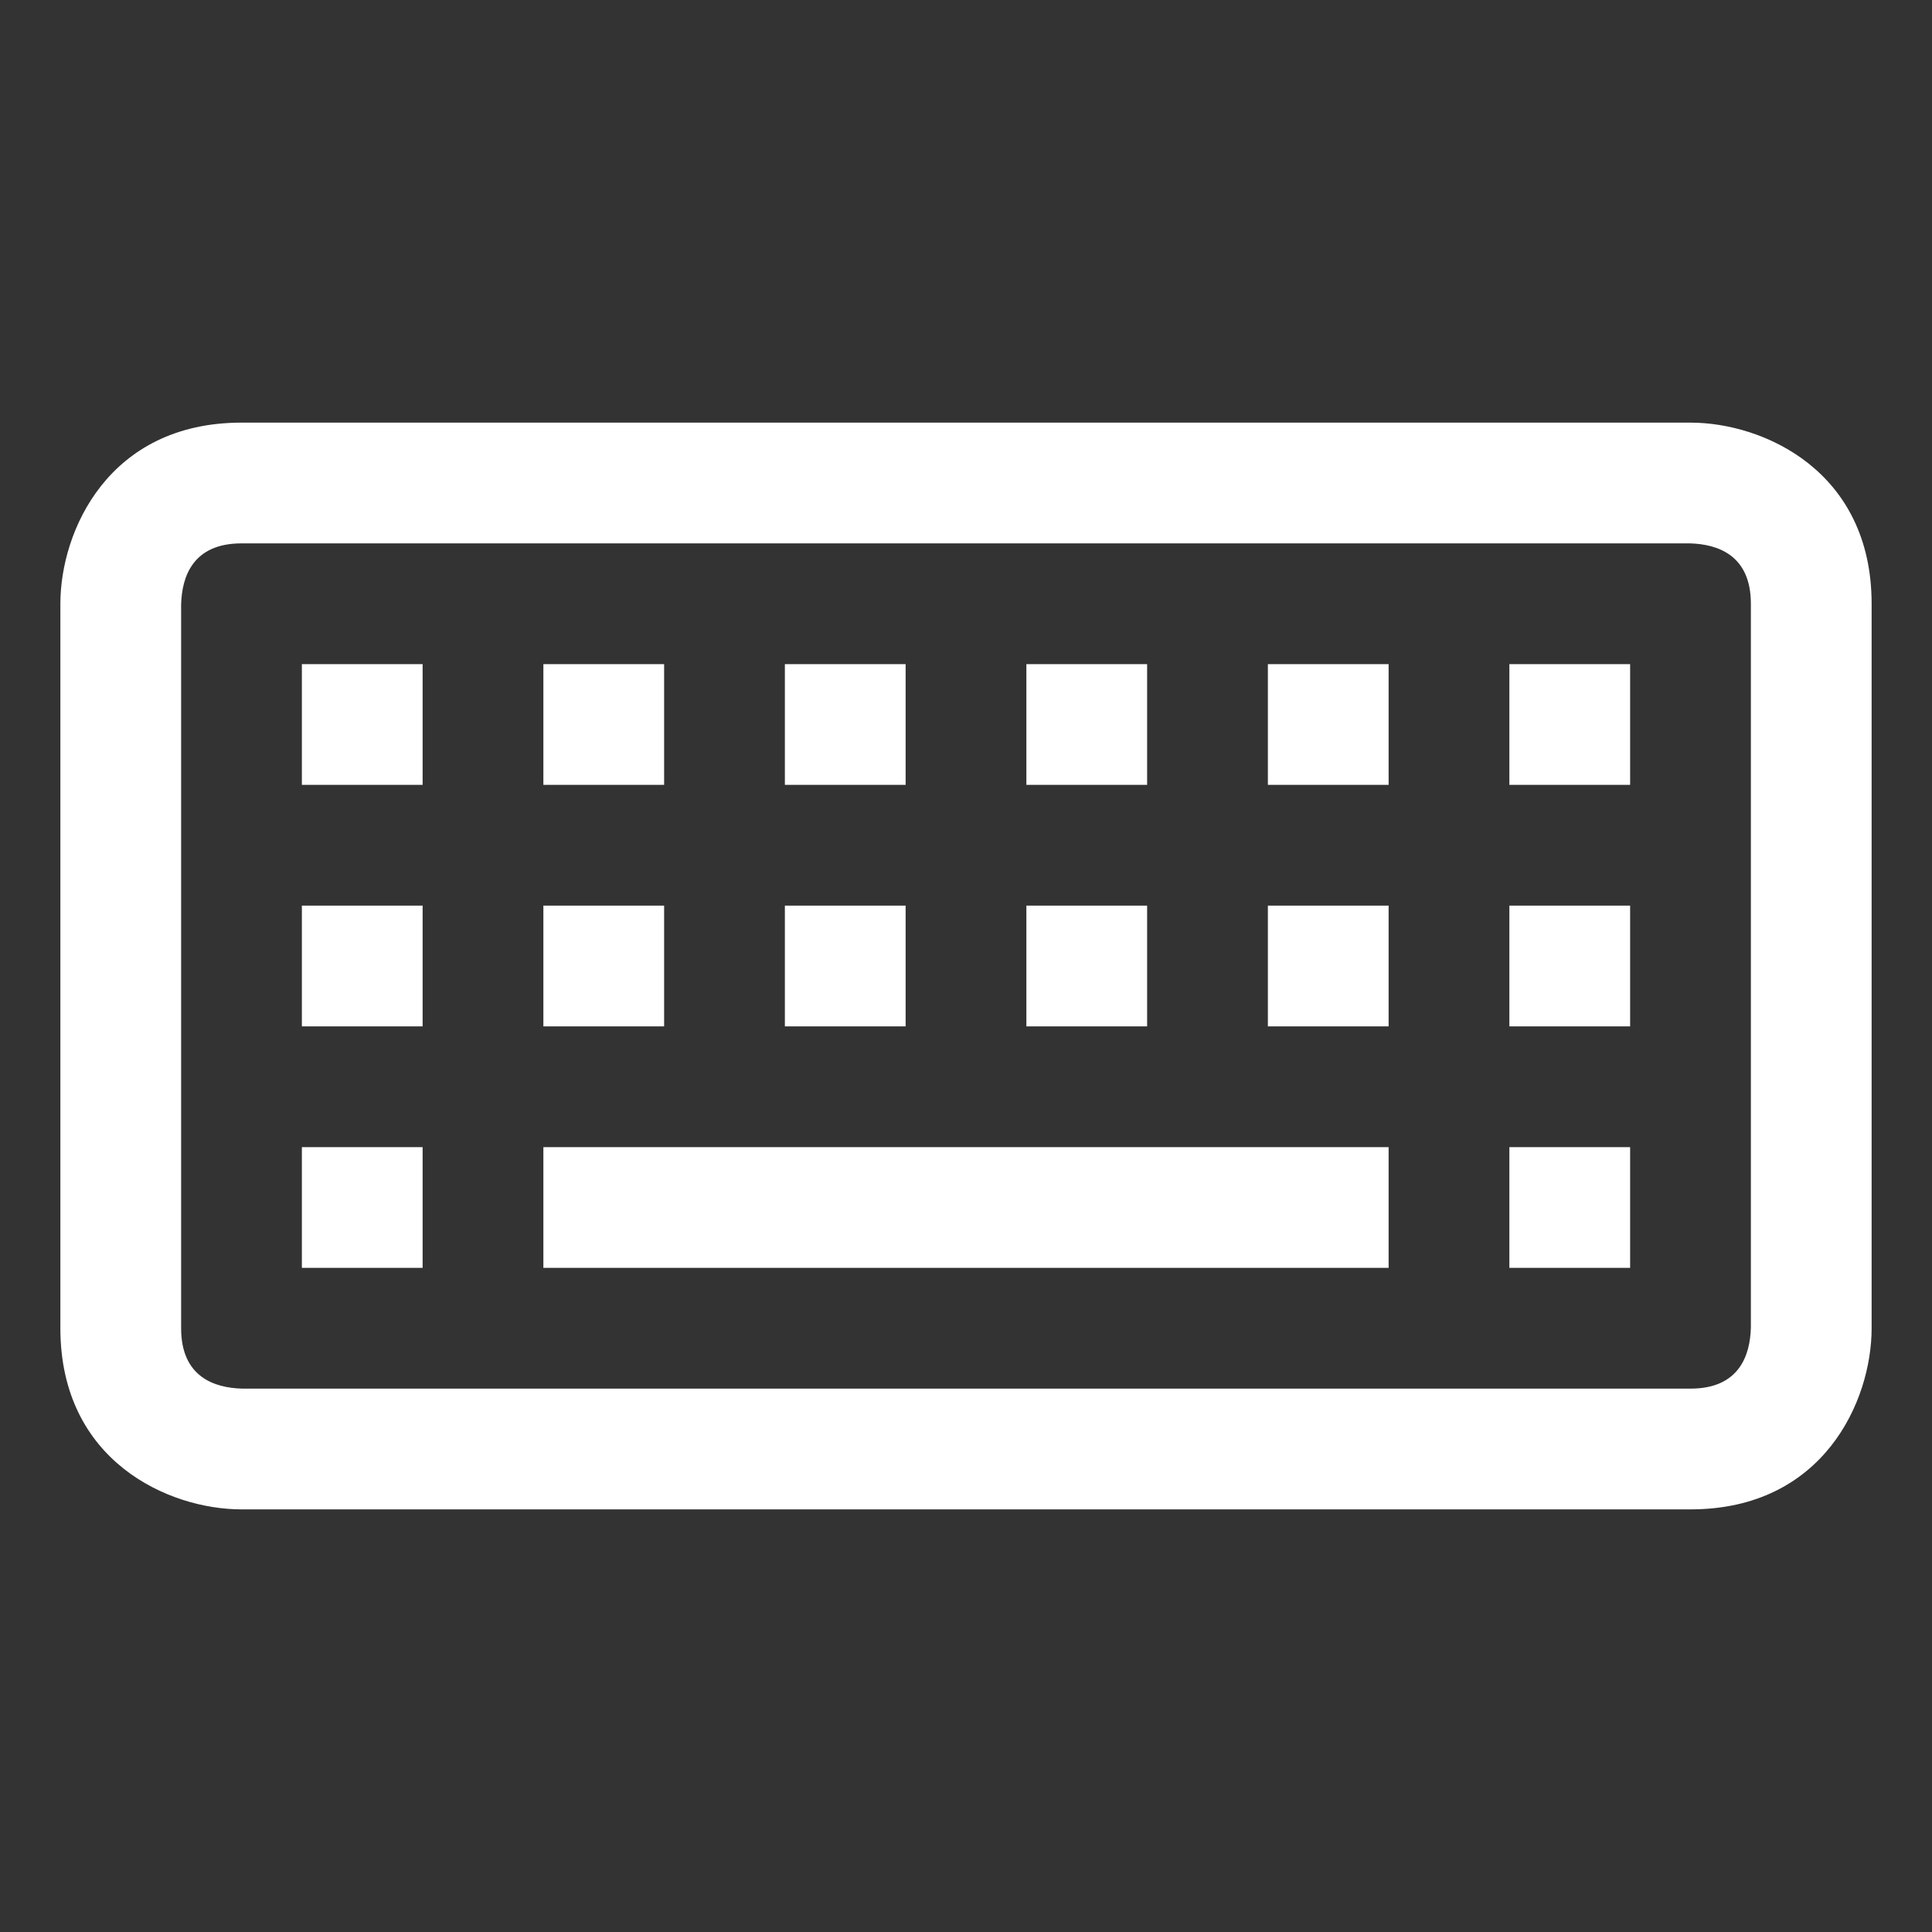 <svg id="Capa_1" fill="#ffffff" enable-background="new 0 0 32 32" height="512" viewBox="0 0 32 32" width="512" xmlns="http://www.w3.org/2000/svg"><rect x="0" y="0" width="32" height="32" fill="#333333" stroke="none"/><path d="m28 7h-24c-2.201 0-3 1.794-3 3v12c0 2.201 1.794 3 3 3h24c2.201 0 3-1.794 3-3v-12c0-2.201-1.794-3-3-3zm1 14.988c-.012.462-.194 1.012-1 1.012h-23.988c-.462-.012-1.012-.194-1.012-1v-11.988c.012-.462.195-1.012 1-1.012h23.988c.462.012 1.012.195 1.012 1zm-20-2.988h14v2h-14zm16 0h2v2h-2zm0-4h2v2h-2zm-4 0h2v2h-2zm-2 2h-2v-2h2zm-4 0h-2v-2h2zm-4 0h-2v-2h2zm-6-2h2v2h-2zm0 4h2v2h-2zm20-8h2v2h-2zm-4 0h2v2h-2zm-2 2h-2v-2h2zm-4 0h-2v-2h2zm-4 0h-2v-2h2zm-6-2h2v2h-2z"/></svg>